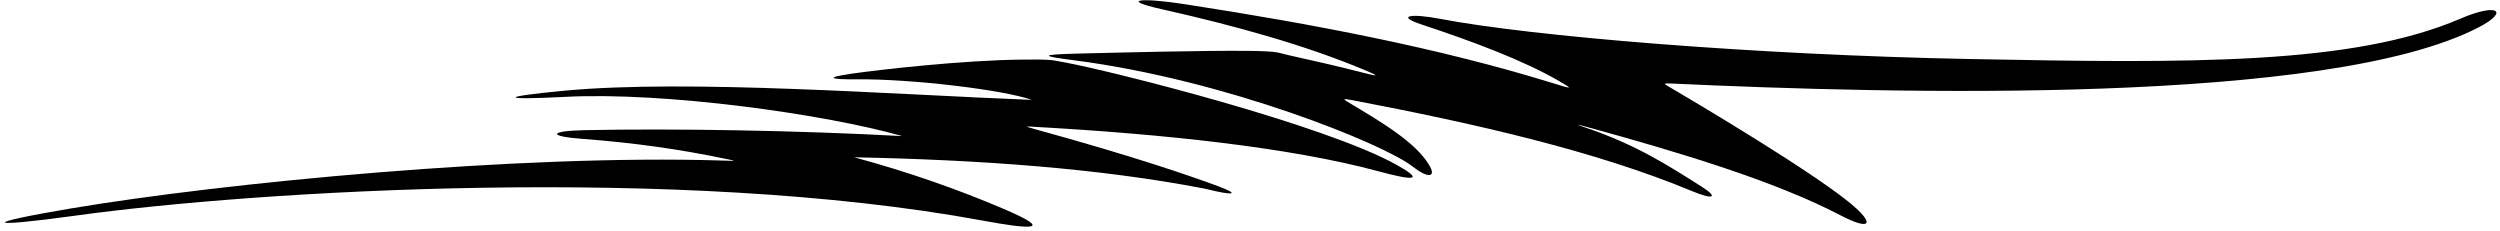 <?xml version="1.0" encoding="UTF-8"?>
<svg xmlns="http://www.w3.org/2000/svg" xmlns:xlink="http://www.w3.org/1999/xlink" width="497pt" height="46pt" viewBox="0 0 497 46" version="1.1">
<g id="surface1">
<path style=" stroke:none;fill-rule:nonzero;fill:rgb(0%,0%,0%);fill-opacity:1;" d="M 277.754 32.832 C 263.551 24.836 221.094 14.133 211.59 12.391 C 209.121 11.938 209.129 11.785 203.297 11.844 C 191.254 11.973 174.832 13.848 169.098 14.676 C 164.09 15.398 164.816 15.824 170.352 15.77 C 181.203 15.66 199.605 17.871 205.102 19.855 C 177.703 18.797 136.777 15.715 112.164 18.035 C 99.121 19.266 99.391 19.93 112.371 19.254 C 132.184 18.227 164.023 22.691 179.391 27.059 C 158.949 25.93 133.629 25.508 116.109 25.879 C 109.238 26.027 108.805 27.094 115.797 27.609 C 125.816 28.352 135.238 29.691 143.91 31.508 C 146.223 31.992 146.816 32.02 143.762 31.922 C 103.426 30.625 44.469 36.332 14.148 41.43 C -3.969 44.477 -3.188 45.379 15.25 42.836 C 50.875 37.926 134.98 32.711 195.348 43.852 C 205.043 45.641 209.727 45.895 199.586 41.555 C 190.586 37.699 180.414 34.125 169.801 31.27 C 194.551 31.762 218.406 33.441 239.363 37.48 C 239.723 37.555 240.07 37.633 240.41 37.719 C 244.762 38.789 246.895 38.781 242.223 37.039 C 236.898 35.059 225.293 31.035 205.637 25.648 C 203.172 24.973 204.242 25.137 205.906 25.23 C 231.328 26.66 256.441 29.293 274.074 34.062 C 281.273 36.012 283.094 35.84 277.754 32.832 "/>
<path style=" stroke:none;fill-rule:nonzero;fill:rgb(0%,0%,0%);fill-opacity:1;" d="M 489.078 3.73 C 467.73 12.895 435.547 12.59 391.578 11.734 C 348.395 10.895 304.34 7.195 286.418 3.766 C 280.191 2.574 277.562 3.203 282.609 4.871 C 292.91 8.277 302.938 12.031 310.008 16.152 C 312.773 17.766 312.688 17.758 308.52 16.473 C 286.074 9.543 261.188 4.793 235.426 0.816 C 226.684 -0.531 222.586 -0.047 230.863 1.809 C 245.398 5.066 259.613 9.004 271.422 13.977 C 274.125 15.117 274.289 15.297 270.93 14.441 C 266.109 13.207 261.207 12.074 256.223 10.98 C 253.957 10.48 254.336 10.18 248.129 10.113 C 239.422 10.02 222.766 10.445 214.441 10.648 C 206.262 10.848 207.125 11.16 213.637 12 C 243.762 15.891 275.172 28.656 280.832 33.109 C 283.84 35.473 285.57 35.305 284.18 32.918 C 281.469 28.273 274.602 24.238 267.836 20.211 C 266.93 19.668 266.988 19.559 268.996 19.941 C 293.043 24.539 317.004 29.934 336.441 38.02 C 340.605 39.754 341.684 39.27 338.328 37.137 C 331.77 32.973 325.18 28.699 315.031 25.305 C 313.227 24.699 313.32 24.645 315.277 25.18 C 333.746 30.258 352.656 35.906 365.895 42.805 C 371.426 45.688 372.656 44.77 369.012 41.418 C 362.219 35.168 335.836 19.613 331.465 17.051 C 330.754 16.637 330.734 16.531 332.297 16.605 C 376.633 18.668 462.809 20.941 492.73 5.449 C 498.852 2.281 496.695 0.461 489.078 3.73 "/>
</g>
</svg>
